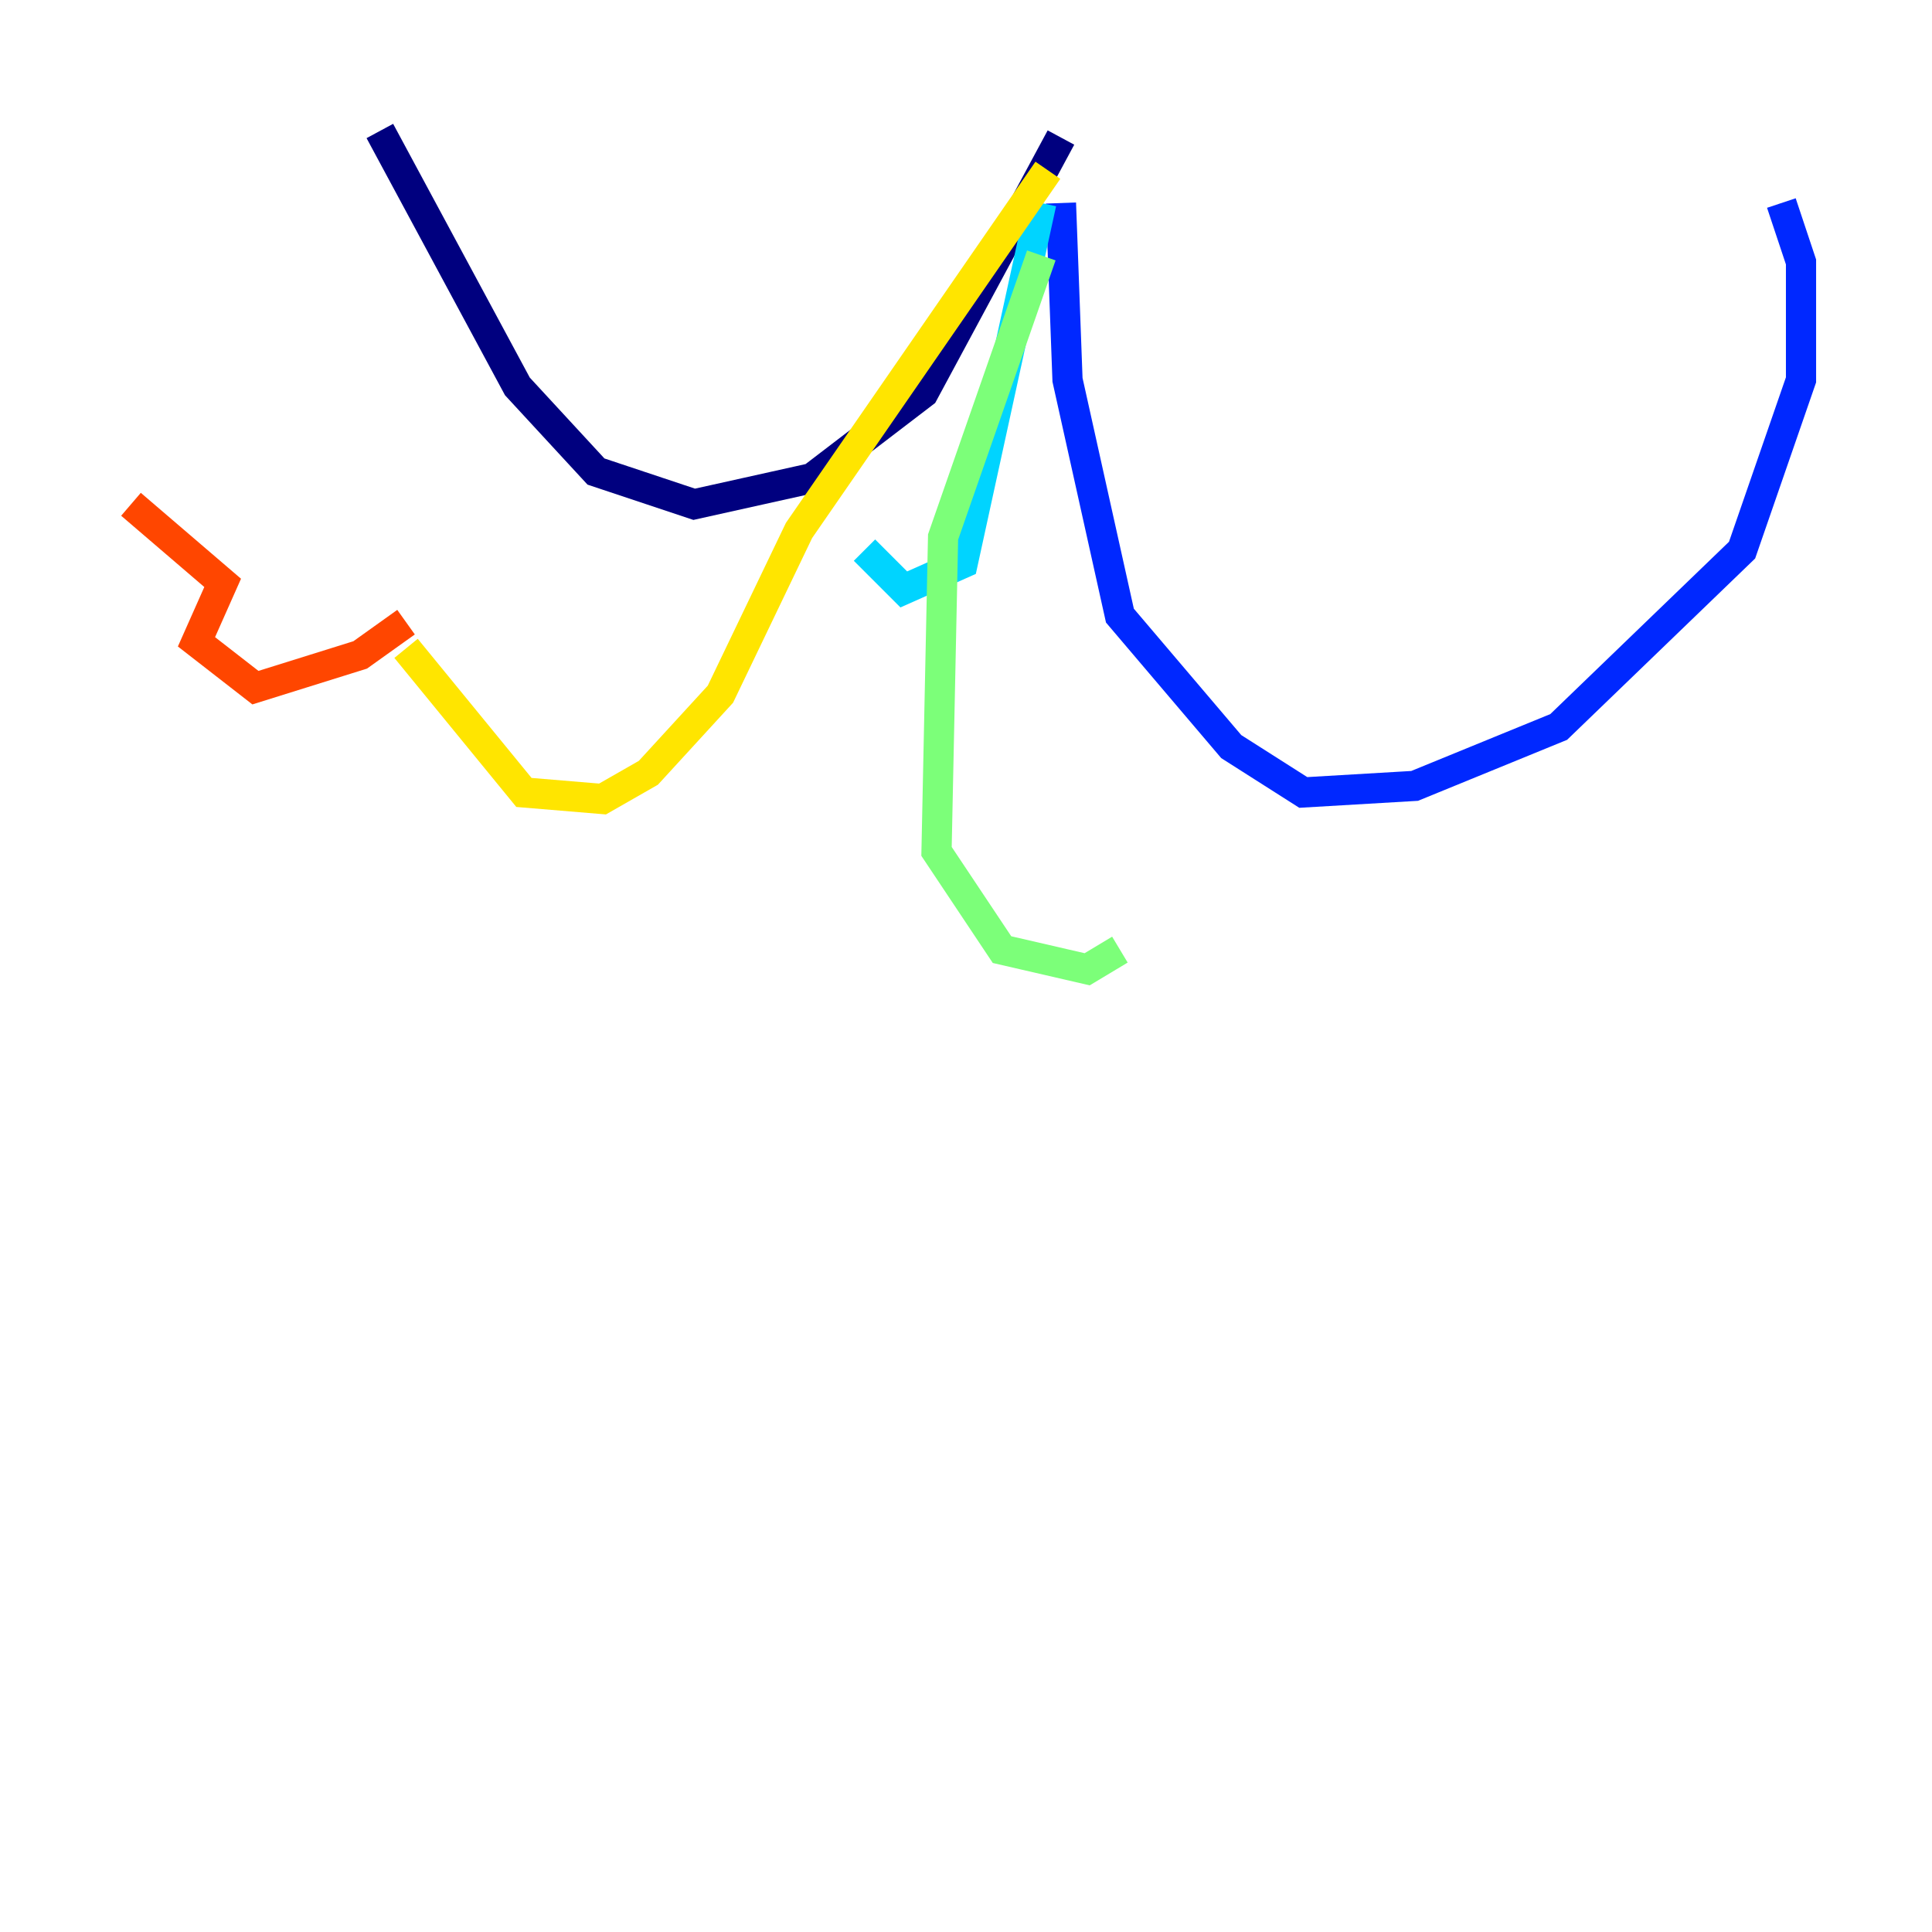 <?xml version="1.0" encoding="utf-8" ?>
<svg baseProfile="tiny" height="128" version="1.2" viewBox="0,0,128,128" width="128" xmlns="http://www.w3.org/2000/svg" xmlns:ev="http://www.w3.org/2001/xml-events" xmlns:xlink="http://www.w3.org/1999/xlink"><defs /><polyline fill="none" points="70.291,9.112 61.18,26.034 53.803,31.675 45.993,33.41 39.485,31.241 34.278,25.6 25.166,8.678" stroke="#00007f" stroke-width="2" /><polyline fill="none" points="70.291,13.451 70.725,25.166 74.197,40.786 81.573,49.464 86.346,52.502 93.722,52.068 103.268,48.163 115.417,36.447 119.322,25.166 119.322,17.356 118.02,13.451" stroke="#0028ff" stroke-width="2" /><polyline fill="none" points="68.99,13.451 63.783,37.315 59.878,39.051 57.275,36.447" stroke="#00d4ff" stroke-width="2" /><polyline fill="none" points="68.99,16.922 62.481,35.58 62.047,56.407 66.386,62.915 72.027,64.217 74.197,62.915" stroke="#7cff79" stroke-width="2" /><polyline fill="none" points="69.424,11.281 52.936,35.146 47.729,45.993 42.956,51.2 39.919,52.936 34.712,52.502 26.902,42.956" stroke="#ffe500" stroke-width="2" /><polyline fill="none" points="26.902,41.22 23.864,43.39 16.922,45.559 13.017,42.522 14.752,38.617 8.678,33.41" stroke="#ff4600" stroke-width="2" /><polyline fill="none" points="26.902,41.654 26.902,41.654" stroke="#7f0000" stroke-width="2" /></svg>